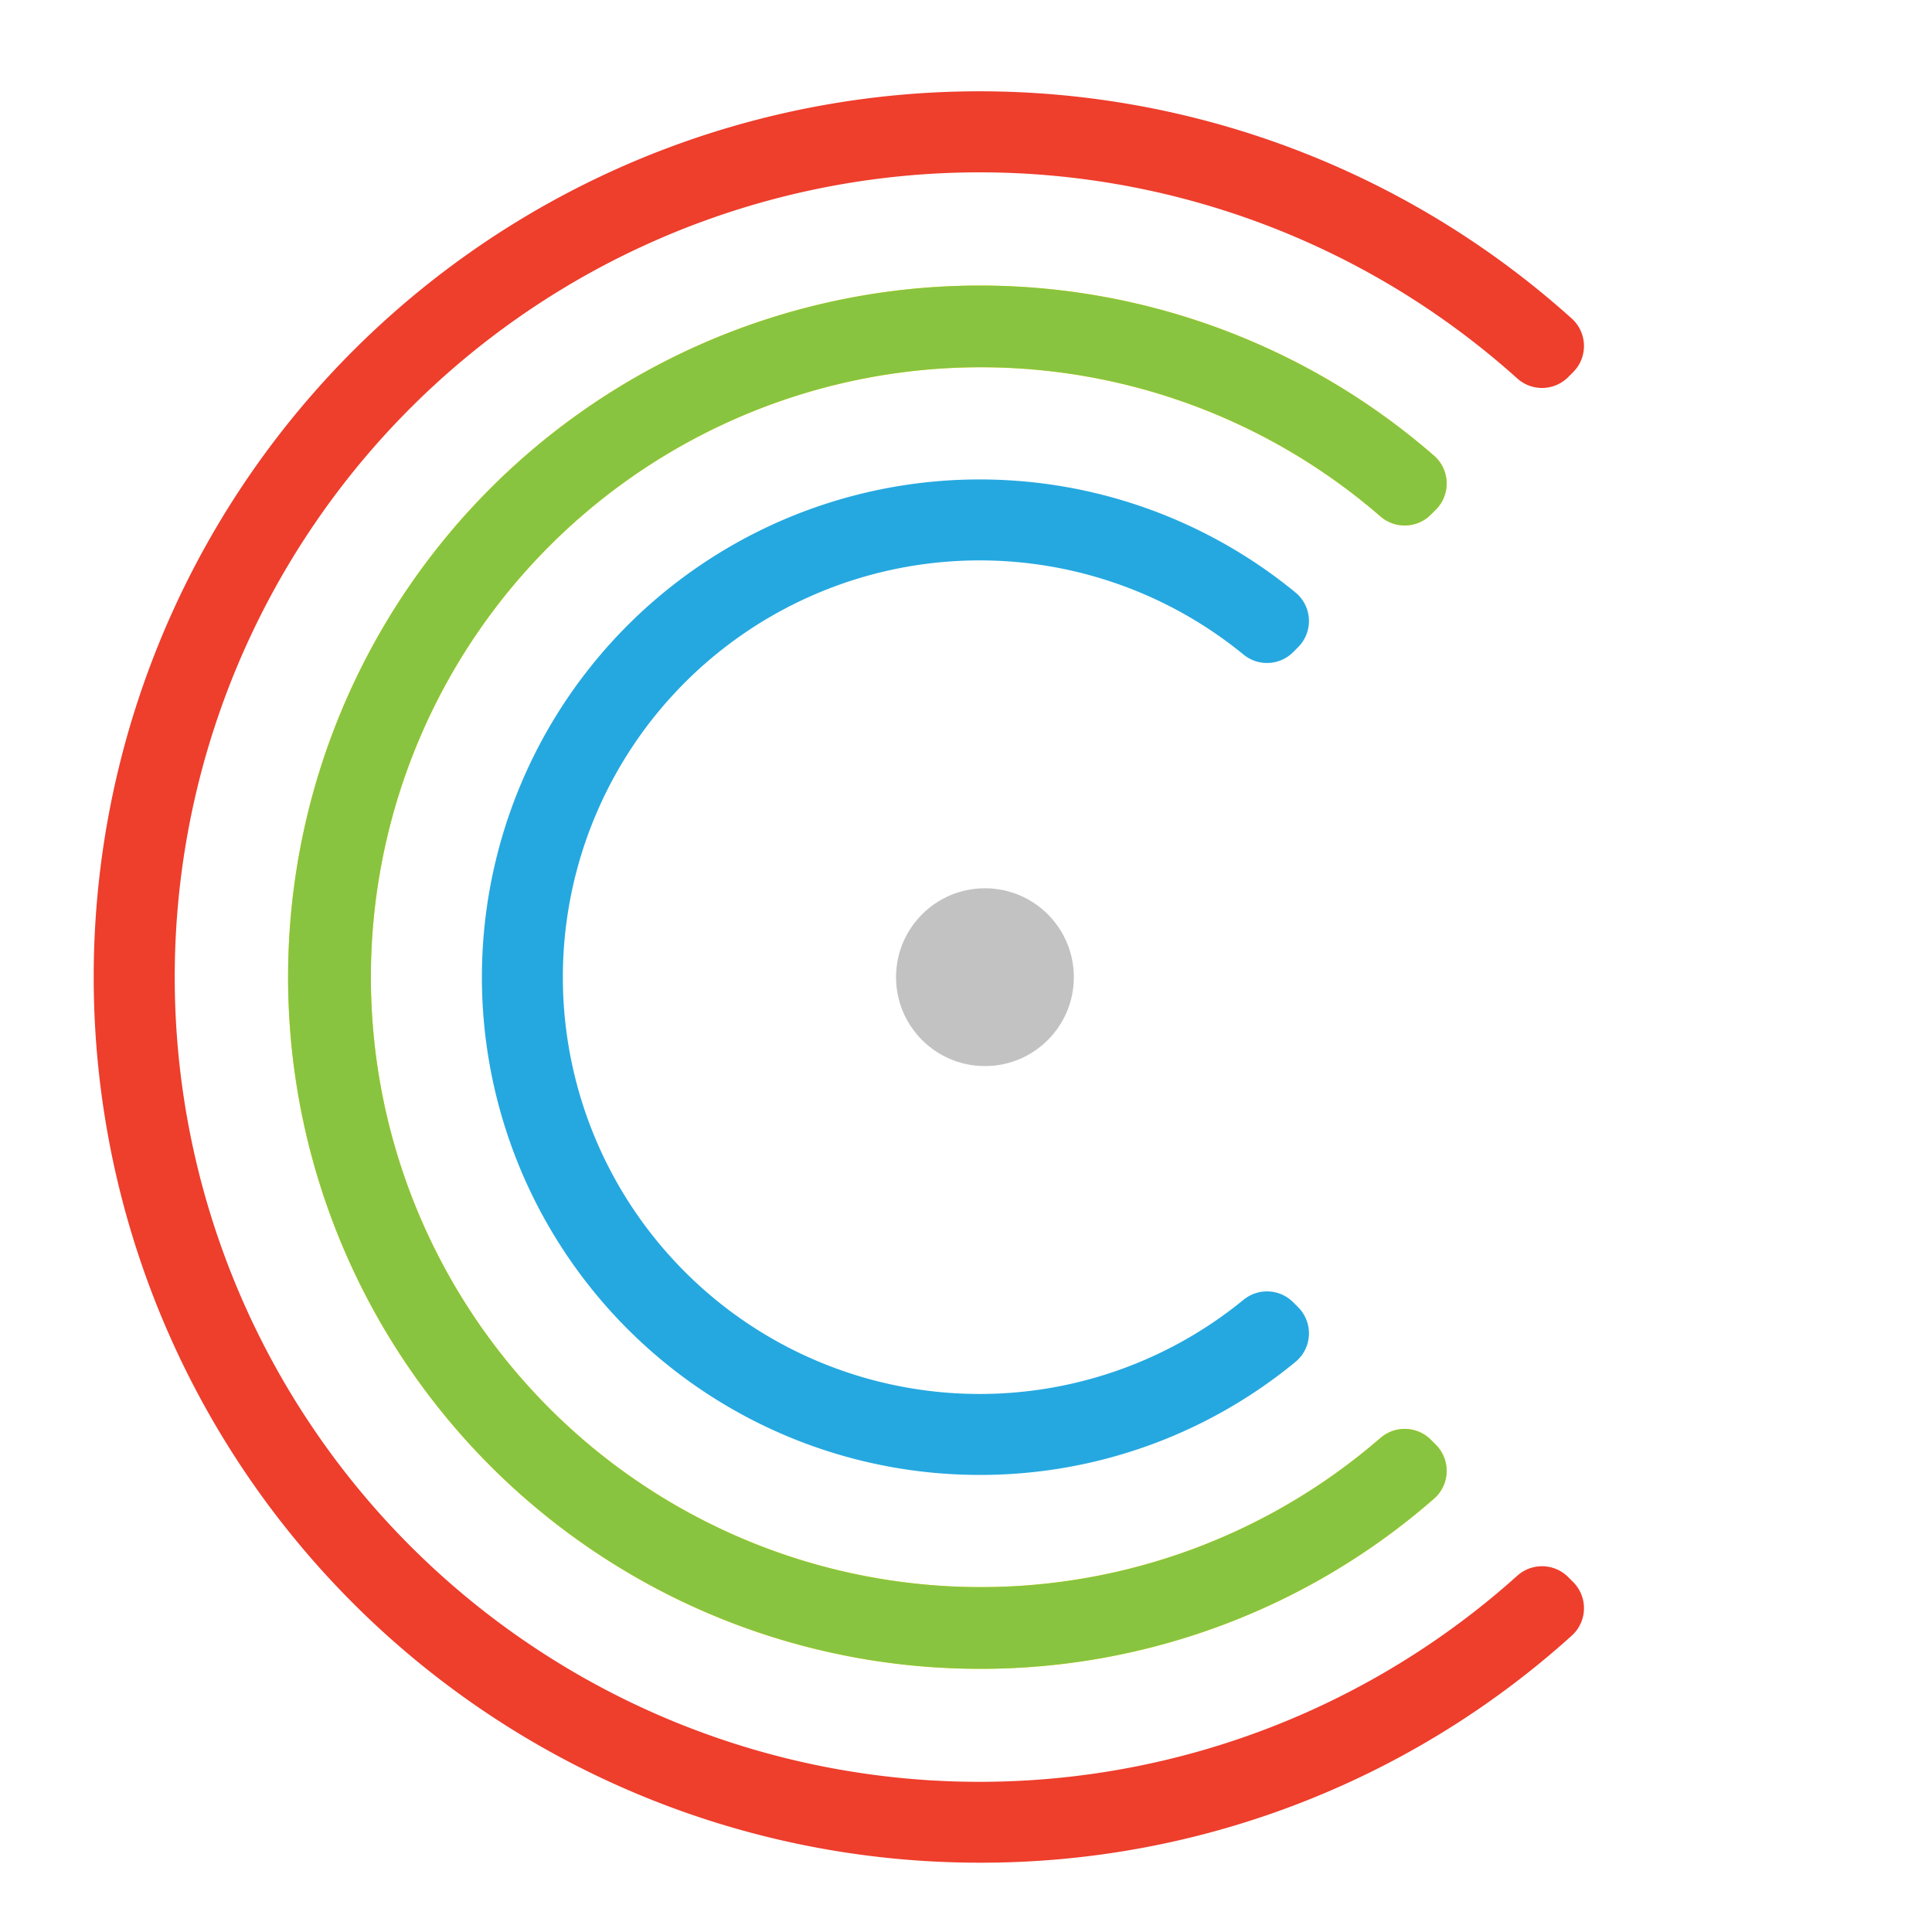 <svg id="Layer_1" data-name="Layer 1" xmlns="http://www.w3.org/2000/svg" viewBox="0 0 104.53 104.53"><defs><style>.cls-1{fill:#25a8e0;stroke:#25a8e0;}.cls-1,.cls-2,.cls-3,.cls-4{stroke-linecap:round;stroke-linejoin:round;stroke-width:4px;}.cls-2{fill:#ffde00;stroke:#ffde00;}.cls-3{fill:#88c440;stroke:#88c440;}.cls-4{fill:#ee3e2c;stroke:#ee3e2c;}.cls-5{fill:#c2c2c2;}</style></defs><title>logo</title><path class="cls-1" d="M53,77.8A24.93,24.93,0,1,1,68.82,33.6l-.27.27a24.55,24.55,0,1,0,0,38l.27.27A24.81,24.81,0,0,1,53,77.8Z"/><path class="cls-2" d="M53,88.29A35.42,35.42,0,1,1,76.27,26.16l-.27.27a35,35,0,1,0,0,52.88l.27.27A35.23,35.23,0,0,1,53,88.29Z"/><path class="cls-3" d="M53,88.29A35.42,35.42,0,1,1,76.27,26.16l-.27.27a35,35,0,1,0,0,52.88l.27.27A35.23,35.23,0,0,1,53,88.29Z"/><path class="cls-4" d="M53,98.78A45.92,45.92,0,1,1,83.7,18.72l-.27.27a45.54,45.54,0,1,0,0,67.75l.27.27A45.65,45.65,0,0,1,53,98.78Z"/><circle class="cls-5" cx="53.29" cy="52.87" r="4.81"/></svg>
